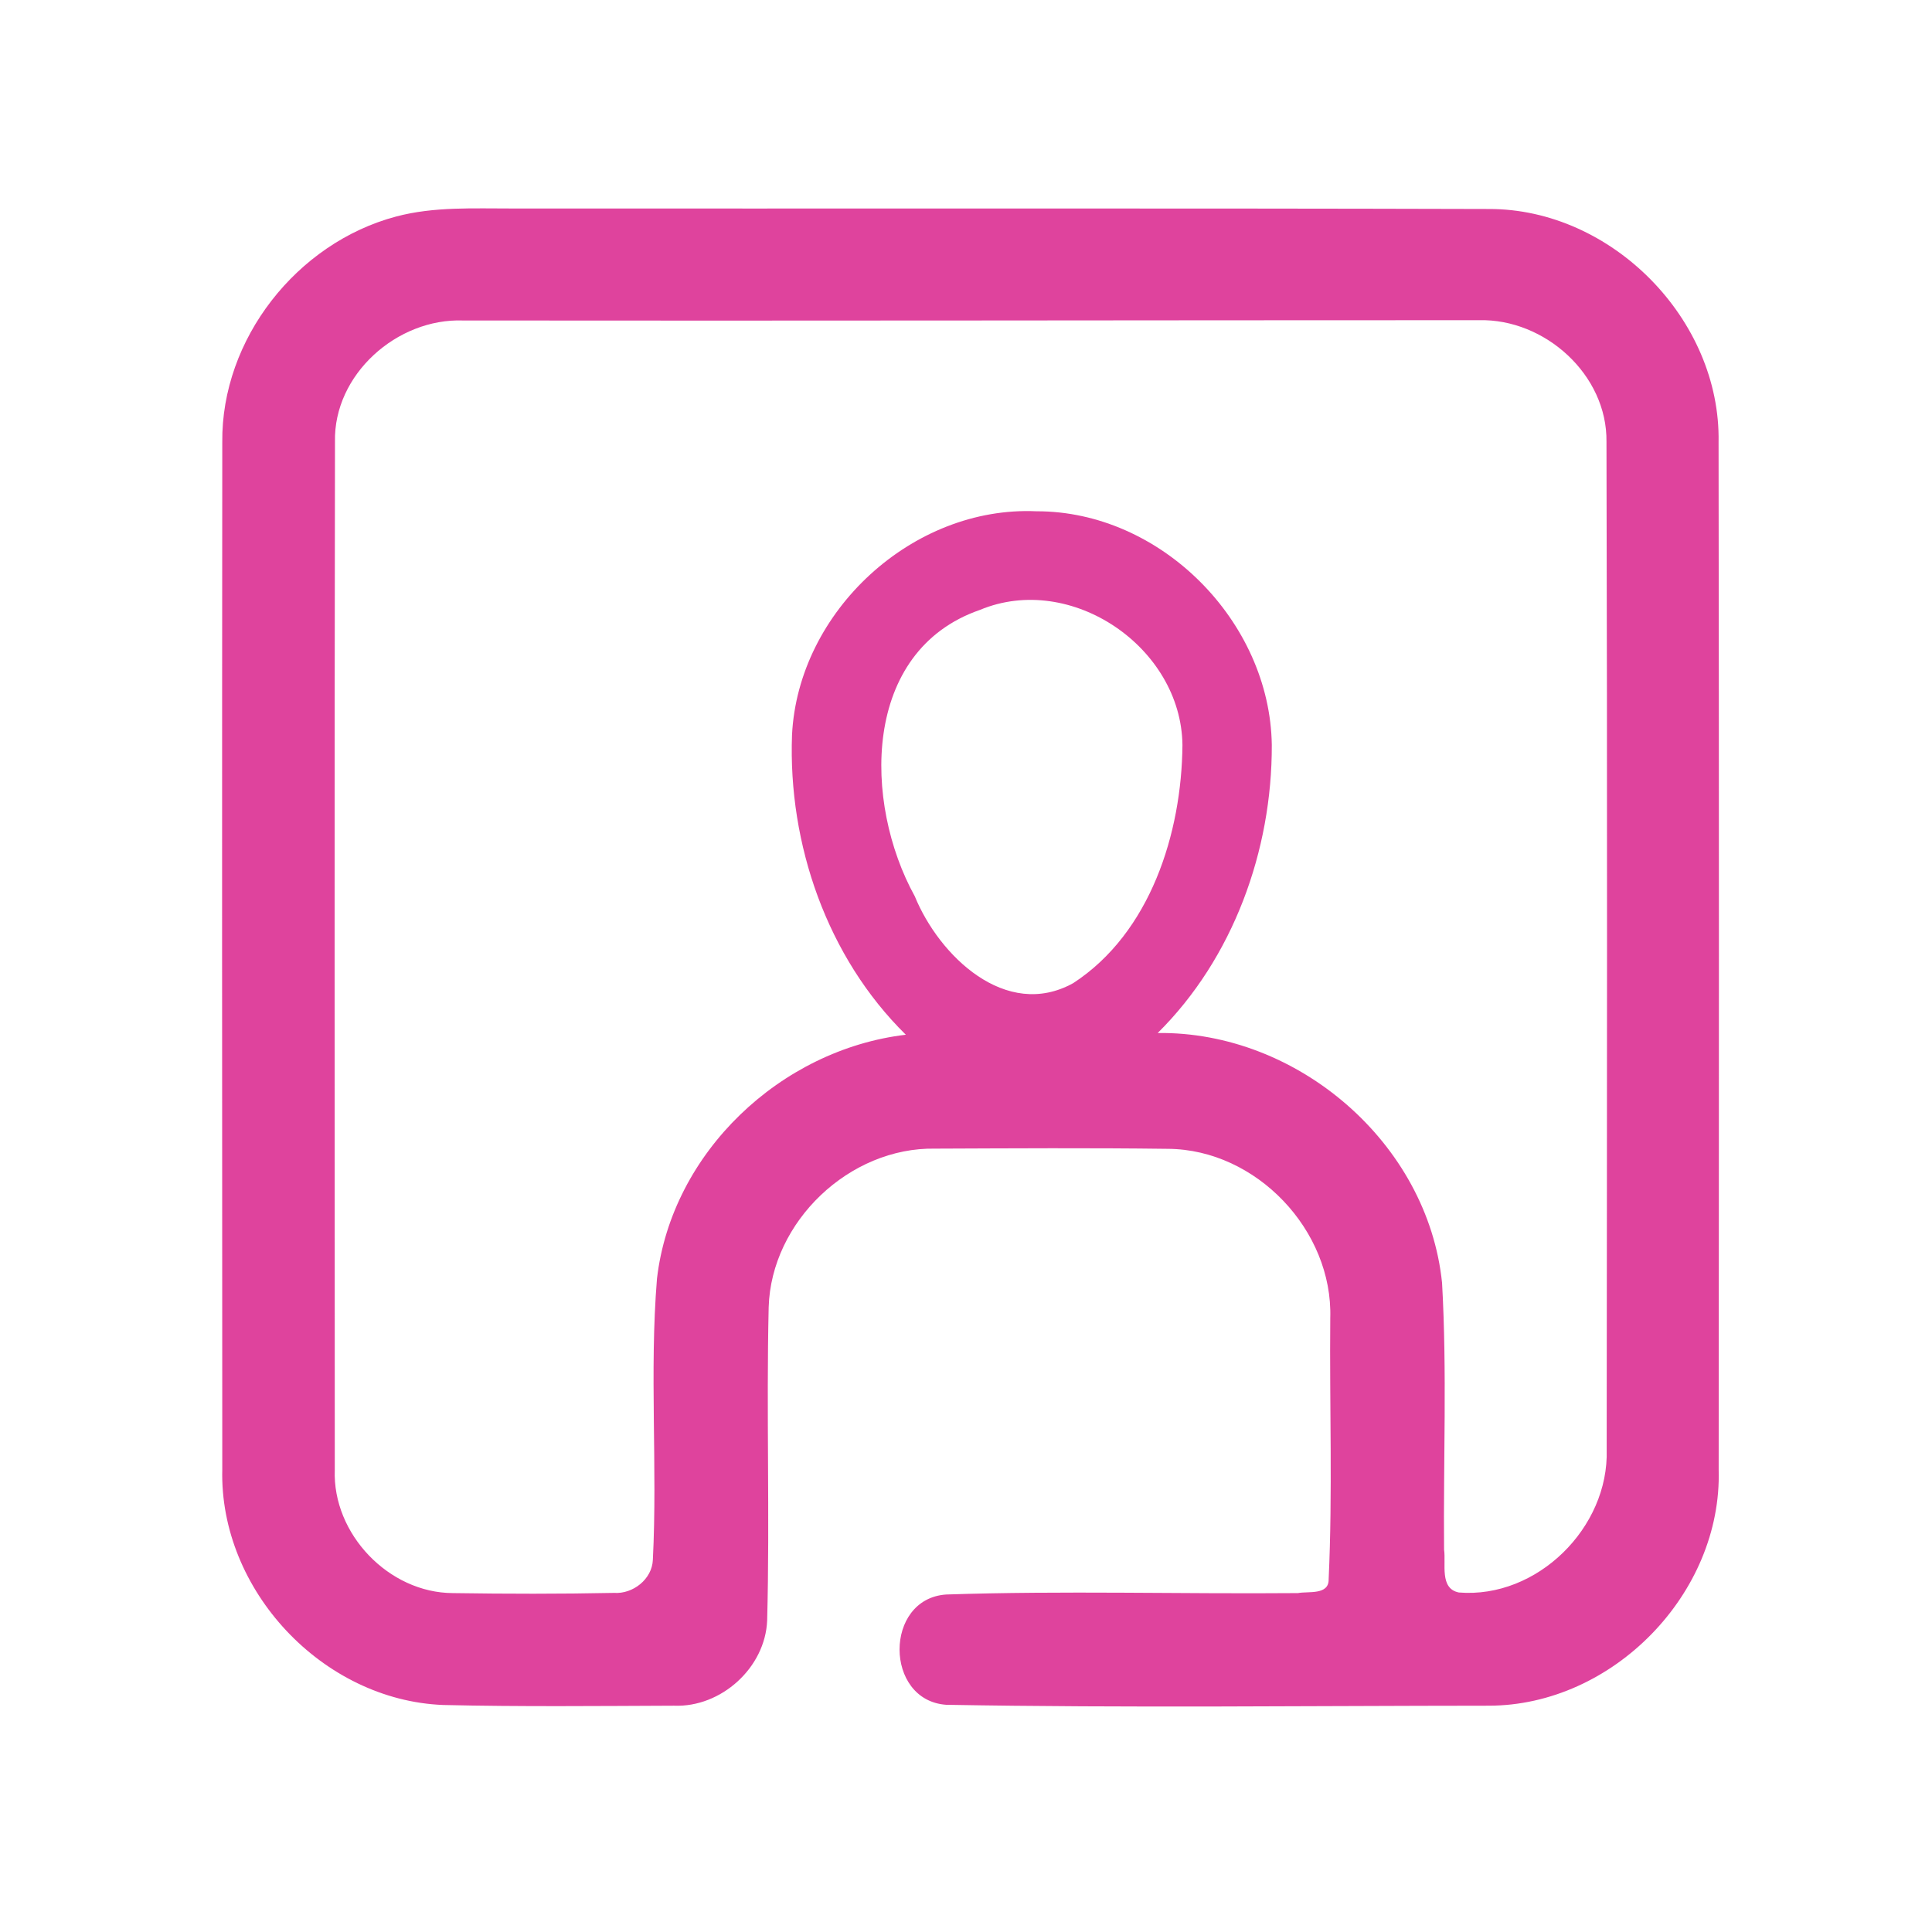 <?xml version="1.0" encoding="UTF-8" ?>
<!DOCTYPE svg PUBLIC "-//W3C//DTD SVG 1.1//EN" "http://www.w3.org/Graphics/SVG/1.1/DTD/svg11.dtd">
<svg width="192pt" height="192pt" viewBox="0 0 192 192" version="1.1" xmlns="http://www.w3.org/2000/svg">
<g id="#df439dff">
<path fill="#df439d" opacity="1.00" d=" M 39.36 21.52 C 43.15 20.51 47.12 20.73 51.00 20.72 C 83.33 20.74 115.65 20.68 147.98 20.77 C 160.17 20.75 171.02 31.75 170.79 43.95 C 170.84 77.98 170.83 112.01 170.80 146.04 C 171.16 158.36 160.27 169.50 147.96 169.51 C 129.99 169.52 111.99 169.74 94.02 169.42 C 87.87 168.97 87.84 158.88 94.03 158.46 C 105.67 158.07 117.34 158.42 128.99 158.32 C 130.00 158.12 132.07 158.55 132.04 156.95 C 132.44 148.32 132.12 139.65 132.20 131.01 C 132.48 122.27 124.85 114.23 116.08 114.17 C 108.37 114.07 100.65 114.12 92.94 114.15 C 84.42 113.99 76.64 121.40 76.39 129.91 C 76.15 140.28 76.51 150.66 76.24 161.03 C 76.06 165.73 71.66 169.70 66.98 169.51 C 59.33 169.54 51.68 169.62 44.04 169.44 C 32.05 168.97 21.79 158.02 22.09 146.03 C 22.07 112.00 22.06 77.97 22.09 43.95 C 21.98 33.70 29.50 24.14 39.36 21.52 M 33.29 43.92 C 33.23 77.97 33.26 112.02 33.27 146.07 C 33.03 152.43 38.63 158.30 45.01 158.32 C 50.34 158.40 55.69 158.41 61.02 158.30 C 62.90 158.43 64.80 156.94 64.88 155.02 C 65.35 145.72 64.53 136.36 65.29 127.07 C 66.75 114.52 77.59 104.30 90.02 102.83 C 82.20 95.14 78.31 83.89 78.71 73.04 C 79.31 60.76 90.68 50.26 103.00 50.81 C 115.34 50.78 126.22 61.74 126.39 74.04 C 126.42 84.51 122.56 95.22 115.05 102.66 C 128.94 102.48 141.89 113.59 143.31 127.49 C 143.81 136.31 143.43 145.16 143.51 154.00 C 143.72 155.40 143.03 157.87 144.98 158.26 C 152.76 158.89 159.91 151.81 159.67 144.06 C 159.70 110.68 159.74 77.29 159.65 43.91 C 159.74 37.24 153.52 31.66 146.98 31.82 C 113.33 31.82 79.67 31.89 46.02 31.85 C 39.46 31.61 33.13 37.22 33.29 43.92 M 97.39 60.61 C 85.60 64.69 85.79 79.80 90.91 89.07 C 93.32 94.97 99.96 101.42 106.66 97.70 C 114.32 92.71 117.44 82.79 117.51 74.04 C 117.40 64.33 106.44 56.84 97.39 60.61 Z" />
</g>
</svg>
